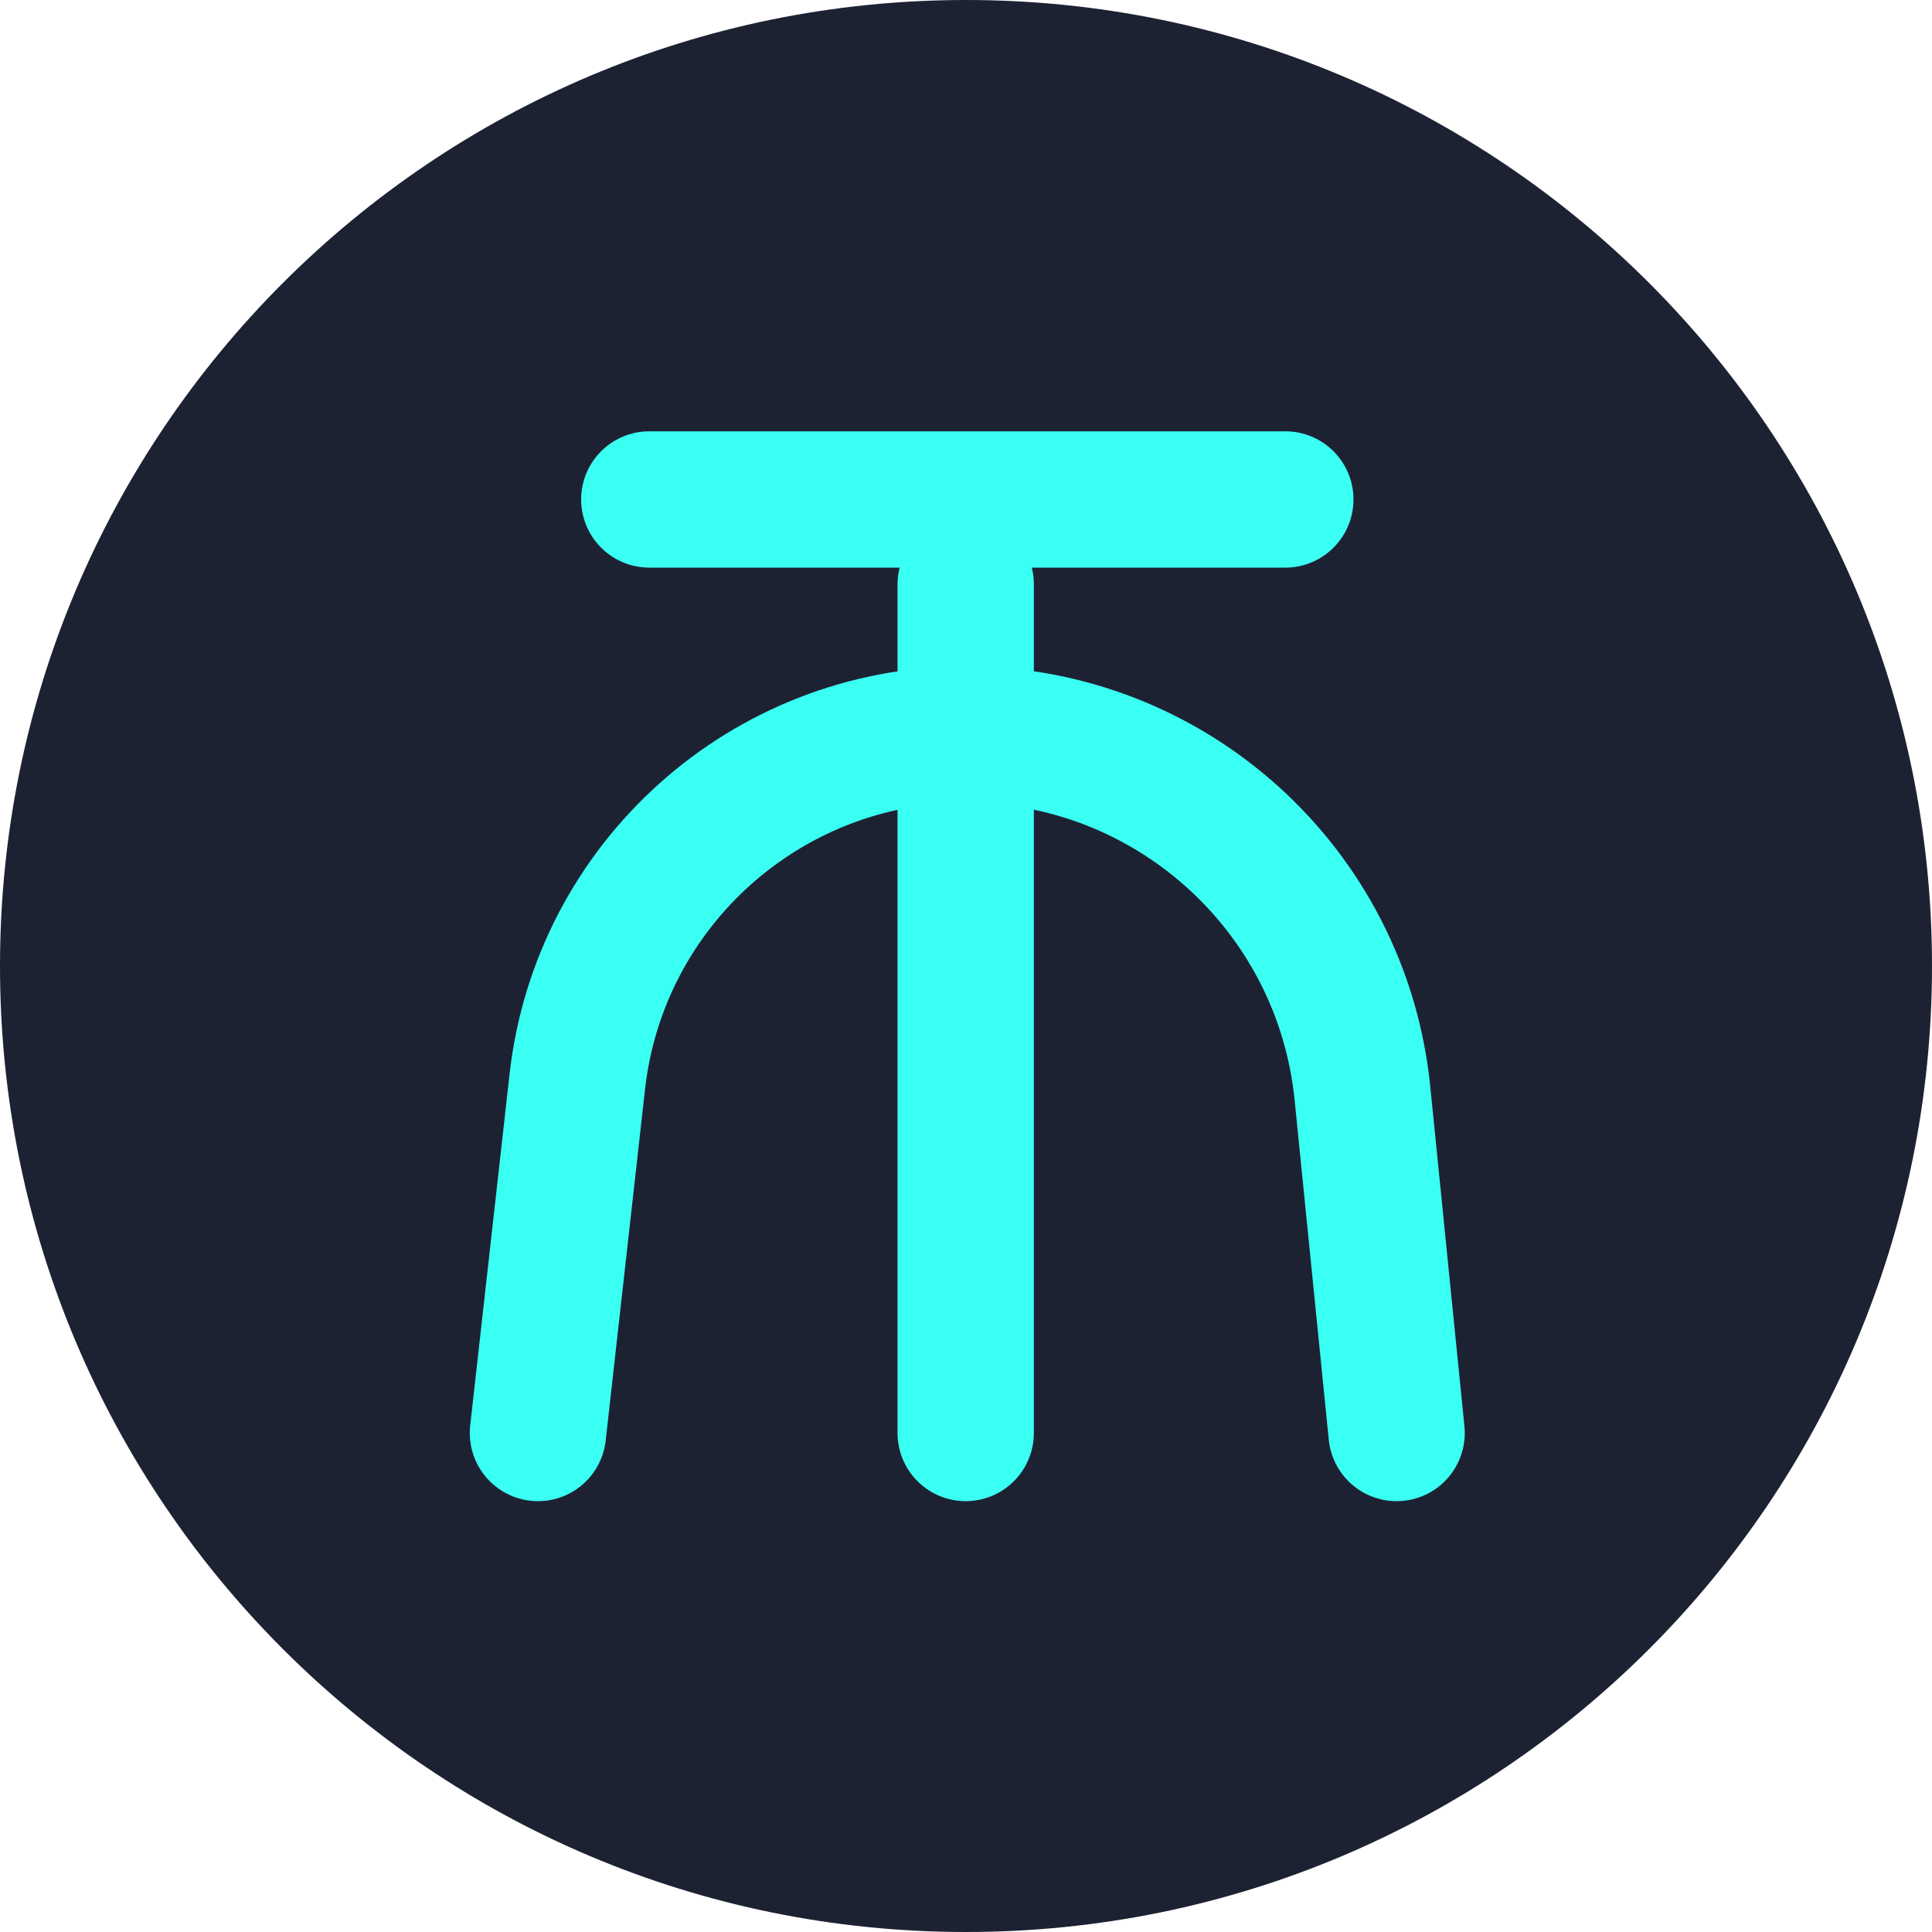 <svg width="25" height="25" viewBox="0 0 25 25" fill="none" xmlns="http://www.w3.org/2000/svg">
<g clip-path="url(#clip0_15580_184177)">
<path d="M25 12.5C25 19.404 19.404 25 12.5 25C5.596 25 0 19.404 0 12.5C0 5.596 5.596 0 12.5 0C19.404 0 25 5.596 25 12.5Z" fill="#1D2233"/>
<path d="M8.402 6.463H16.632M6.961 18.543L7.47 13.999C7.756 11.44 9.921 9.504 12.496 9.504M18.072 18.543L17.63 14.148C17.365 11.511 15.146 9.504 12.496 9.504M12.496 18.543V9.504M12.496 9.504V7.561" stroke="#3AFFF3" stroke-width="1.764" stroke-linecap="round"/>
</g>
<defs>
<clipPath id="clip0_15580_184177">
<rect width="25" height="25" fill="white"/>
</clipPath>
</defs>
</svg>
